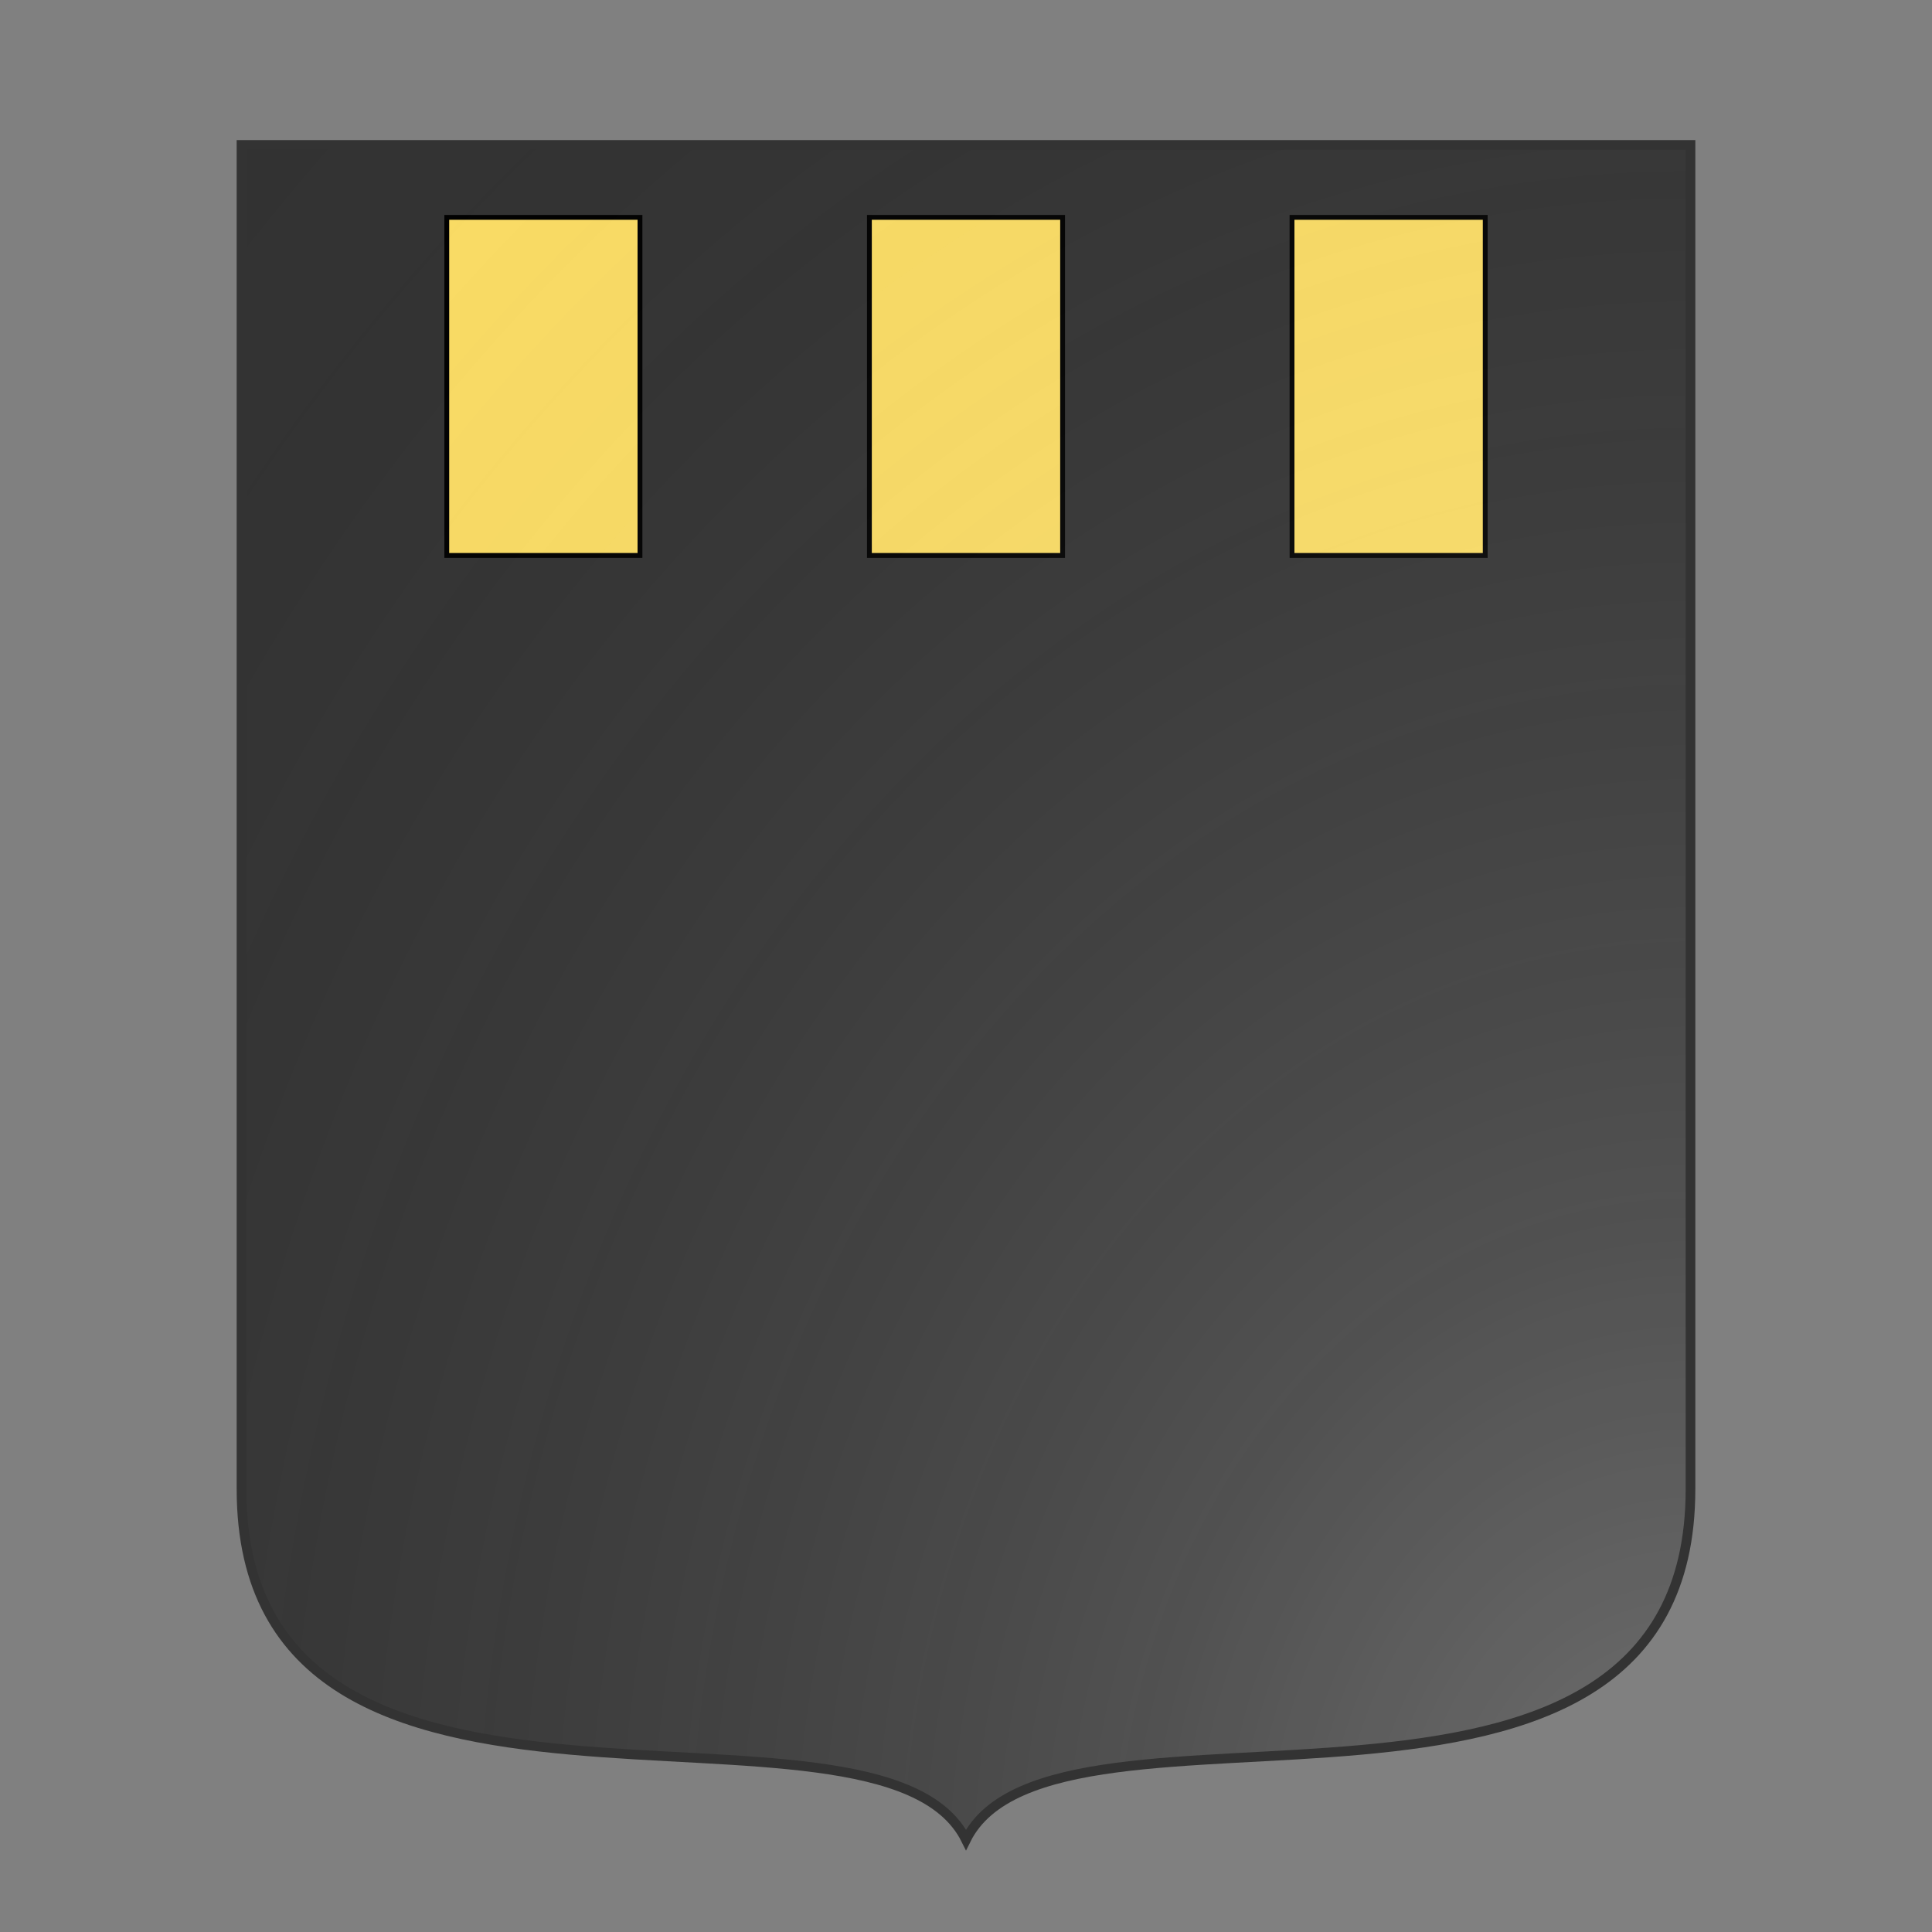 <svg xmlns="http://www.w3.org/2000/svg" id="burgCOA291" width="200" height="200" viewBox="0 10 200 200">
        <rect x="0" y="10" width="200" height="200" fill="#808080" stroke="none"/>
        <defs><clipPath id="french_burgCOA291"><path d="m 25,25 h 150 v 139.15 c 0,41.745 -66,18.15 -75,36.3 -9,-18.15 -75,5.445 -75,-36.3 v 0 z"></path></clipPath><g id="billet_burgCOA291"><polygon points="80 65 120 65 120 135 80 135"></polygon></g><radialGradient id="backlight_burgCOA291" cx="100%" cy="100%" r="150%"><stop stop-color="#fff" stop-opacity=".3" offset="0"></stop><stop stop-color="#fff" stop-opacity=".15" offset=".25"></stop><stop stop-color="#000" stop-opacity="0" offset="1"></stop></radialGradient></defs>
        <g clip-path="url(#french_burgCOA291)"><rect x="0" y="0" width="200" height="200" fill="#333333"></rect><g fill="#ffe066" stroke="#000"><use href="#billet_burgCOA291" transform="translate(6.25 0) scale(0.5)"></use><use href="#billet_burgCOA291" transform="translate(50 0) scale(0.5)"></use><use href="#billet_burgCOA291" transform="translate(93.75 0) scale(0.5)"></use></g></g>
        <path d="m 25,25 h 150 v 139.15 c 0,41.745 -66,18.15 -75,36.3 -9,-18.15 -75,5.445 -75,-36.3 v 0 z" fill="url(#backlight_burgCOA291)" stroke="#333"></path></svg>